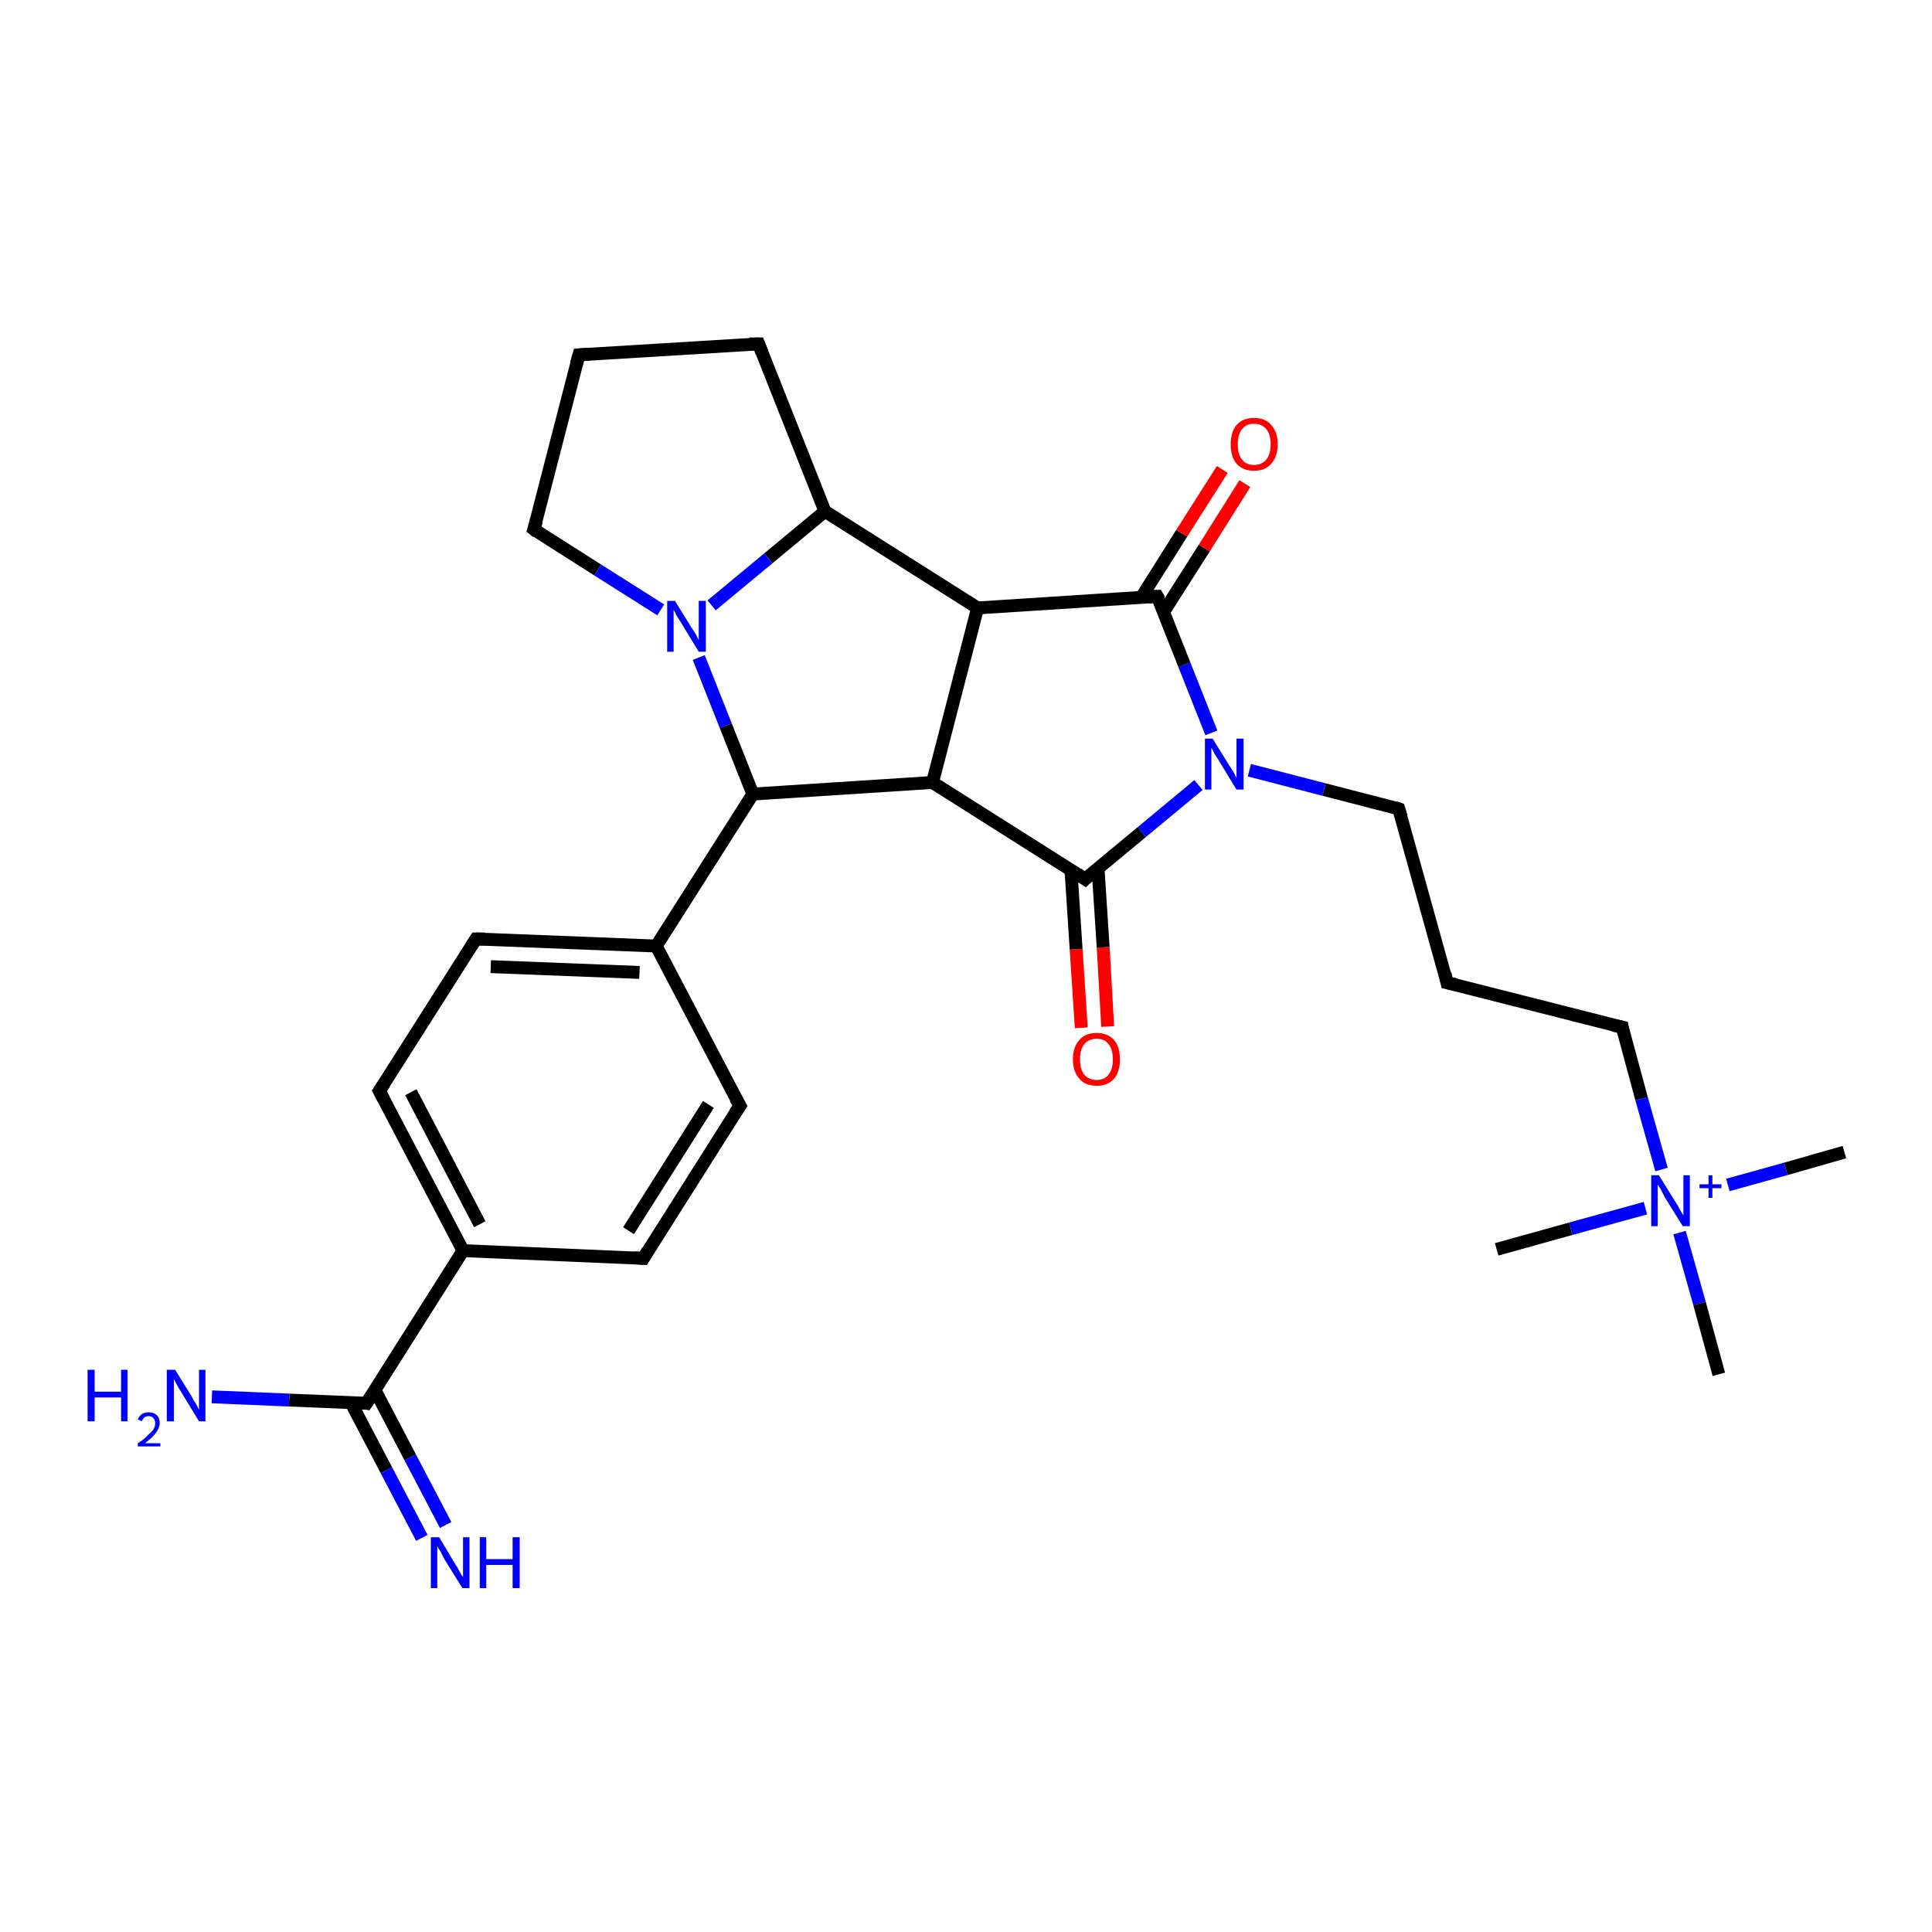 <?xml version='1.0' encoding='iso-8859-1'?>
<svg version='1.1' baseProfile='full'
              xmlns='http://www.w3.org/2000/svg'
                      xmlns:rdkit='http://www.rdkit.org/xml'
                      xmlns:xlink='http://www.w3.org/1999/xlink'
                  xml:space='preserve'
width='300px' height='300px' viewBox='0 0 300 300'>
<!-- END OF HEADER -->
<rect style='opacity:1.0;fill:#FFFFFF;stroke:none' width='300.0' height='300.0' x='0.0' y='0.0'> </rect>
<path class='bond-0 atom-0 atom-1' d='M 167.9,159.6 L 167.1,147.4' style='fill:none;fill-rule:evenodd;stroke:#FF0000;stroke-width:2.0px;stroke-linecap:butt;stroke-linejoin:miter;stroke-opacity:1' />
<path class='bond-0 atom-0 atom-1' d='M 167.1,147.4 L 166.3,135.1' style='fill:none;fill-rule:evenodd;stroke:#000000;stroke-width:2.0px;stroke-linecap:butt;stroke-linejoin:miter;stroke-opacity:1' />
<path class='bond-0 atom-0 atom-1' d='M 172.0,159.4 L 171.3,147.1' style='fill:none;fill-rule:evenodd;stroke:#FF0000;stroke-width:2.0px;stroke-linecap:butt;stroke-linejoin:miter;stroke-opacity:1' />
<path class='bond-0 atom-0 atom-1' d='M 171.3,147.1 L 170.5,134.8' style='fill:none;fill-rule:evenodd;stroke:#000000;stroke-width:2.0px;stroke-linecap:butt;stroke-linejoin:miter;stroke-opacity:1' />
<path class='bond-1 atom-1 atom-2' d='M 168.5,136.5 L 177.3,129.2' style='fill:none;fill-rule:evenodd;stroke:#000000;stroke-width:2.0px;stroke-linecap:butt;stroke-linejoin:miter;stroke-opacity:1' />
<path class='bond-1 atom-1 atom-2' d='M 177.3,129.2 L 186.1,121.9' style='fill:none;fill-rule:evenodd;stroke:#0000FF;stroke-width:2.0px;stroke-linecap:butt;stroke-linejoin:miter;stroke-opacity:1' />
<path class='bond-2 atom-2 atom-3' d='M 188.1,113.8 L 183.9,103.2' style='fill:none;fill-rule:evenodd;stroke:#0000FF;stroke-width:2.0px;stroke-linecap:butt;stroke-linejoin:miter;stroke-opacity:1' />
<path class='bond-2 atom-2 atom-3' d='M 183.9,103.2 L 179.7,92.6' style='fill:none;fill-rule:evenodd;stroke:#000000;stroke-width:2.0px;stroke-linecap:butt;stroke-linejoin:miter;stroke-opacity:1' />
<path class='bond-3 atom-3 atom-4' d='M 180.7,95.0 L 187.0,85.1' style='fill:none;fill-rule:evenodd;stroke:#000000;stroke-width:2.0px;stroke-linecap:butt;stroke-linejoin:miter;stroke-opacity:1' />
<path class='bond-3 atom-3 atom-4' d='M 187.0,85.1 L 193.3,75.1' style='fill:none;fill-rule:evenodd;stroke:#FF0000;stroke-width:2.0px;stroke-linecap:butt;stroke-linejoin:miter;stroke-opacity:1' />
<path class='bond-3 atom-3 atom-4' d='M 177.2,92.8 L 183.5,82.8' style='fill:none;fill-rule:evenodd;stroke:#000000;stroke-width:2.0px;stroke-linecap:butt;stroke-linejoin:miter;stroke-opacity:1' />
<path class='bond-3 atom-3 atom-4' d='M 183.5,82.8 L 189.8,72.9' style='fill:none;fill-rule:evenodd;stroke:#FF0000;stroke-width:2.0px;stroke-linecap:butt;stroke-linejoin:miter;stroke-opacity:1' />
<path class='bond-4 atom-3 atom-5' d='M 179.7,92.6 L 151.8,94.4' style='fill:none;fill-rule:evenodd;stroke:#000000;stroke-width:2.0px;stroke-linecap:butt;stroke-linejoin:miter;stroke-opacity:1' />
<path class='bond-5 atom-5 atom-6' d='M 151.8,94.4 L 128.1,79.4' style='fill:none;fill-rule:evenodd;stroke:#000000;stroke-width:2.0px;stroke-linecap:butt;stroke-linejoin:miter;stroke-opacity:1' />
<path class='bond-6 atom-6 atom-7' d='M 128.1,79.4 L 119.3,86.7' style='fill:none;fill-rule:evenodd;stroke:#000000;stroke-width:2.0px;stroke-linecap:butt;stroke-linejoin:miter;stroke-opacity:1' />
<path class='bond-6 atom-6 atom-7' d='M 119.3,86.7 L 110.5,94.0' style='fill:none;fill-rule:evenodd;stroke:#0000FF;stroke-width:2.0px;stroke-linecap:butt;stroke-linejoin:miter;stroke-opacity:1' />
<path class='bond-7 atom-7 atom-8' d='M 102.6,94.7 L 92.8,88.5' style='fill:none;fill-rule:evenodd;stroke:#0000FF;stroke-width:2.0px;stroke-linecap:butt;stroke-linejoin:miter;stroke-opacity:1' />
<path class='bond-7 atom-7 atom-8' d='M 92.8,88.5 L 82.9,82.2' style='fill:none;fill-rule:evenodd;stroke:#000000;stroke-width:2.0px;stroke-linecap:butt;stroke-linejoin:miter;stroke-opacity:1' />
<path class='bond-8 atom-8 atom-9' d='M 82.9,82.2 L 89.9,55.1' style='fill:none;fill-rule:evenodd;stroke:#000000;stroke-width:2.0px;stroke-linecap:butt;stroke-linejoin:miter;stroke-opacity:1' />
<path class='bond-9 atom-9 atom-10' d='M 89.9,55.1 L 117.8,53.4' style='fill:none;fill-rule:evenodd;stroke:#000000;stroke-width:2.0px;stroke-linecap:butt;stroke-linejoin:miter;stroke-opacity:1' />
<path class='bond-10 atom-7 atom-11' d='M 108.5,102.1 L 112.7,112.7' style='fill:none;fill-rule:evenodd;stroke:#0000FF;stroke-width:2.0px;stroke-linecap:butt;stroke-linejoin:miter;stroke-opacity:1' />
<path class='bond-10 atom-7 atom-11' d='M 112.7,112.7 L 116.9,123.3' style='fill:none;fill-rule:evenodd;stroke:#000000;stroke-width:2.0px;stroke-linecap:butt;stroke-linejoin:miter;stroke-opacity:1' />
<path class='bond-11 atom-11 atom-12' d='M 116.9,123.3 L 101.9,146.9' style='fill:none;fill-rule:evenodd;stroke:#000000;stroke-width:2.0px;stroke-linecap:butt;stroke-linejoin:miter;stroke-opacity:1' />
<path class='bond-12 atom-12 atom-13' d='M 101.9,146.9 L 73.9,145.8' style='fill:none;fill-rule:evenodd;stroke:#000000;stroke-width:2.0px;stroke-linecap:butt;stroke-linejoin:miter;stroke-opacity:1' />
<path class='bond-12 atom-12 atom-13' d='M 99.3,151.0 L 76.2,150.1' style='fill:none;fill-rule:evenodd;stroke:#000000;stroke-width:2.0px;stroke-linecap:butt;stroke-linejoin:miter;stroke-opacity:1' />
<path class='bond-13 atom-13 atom-14' d='M 73.9,145.8 L 58.9,169.4' style='fill:none;fill-rule:evenodd;stroke:#000000;stroke-width:2.0px;stroke-linecap:butt;stroke-linejoin:miter;stroke-opacity:1' />
<path class='bond-14 atom-14 atom-15' d='M 58.9,169.4 L 71.9,194.2' style='fill:none;fill-rule:evenodd;stroke:#000000;stroke-width:2.0px;stroke-linecap:butt;stroke-linejoin:miter;stroke-opacity:1' />
<path class='bond-14 atom-14 atom-15' d='M 63.8,169.6 L 74.5,190.1' style='fill:none;fill-rule:evenodd;stroke:#000000;stroke-width:2.0px;stroke-linecap:butt;stroke-linejoin:miter;stroke-opacity:1' />
<path class='bond-15 atom-15 atom-16' d='M 71.9,194.2 L 56.9,217.9' style='fill:none;fill-rule:evenodd;stroke:#000000;stroke-width:2.0px;stroke-linecap:butt;stroke-linejoin:miter;stroke-opacity:1' />
<path class='bond-16 atom-16 atom-17' d='M 54.5,217.8 L 60.0,228.3' style='fill:none;fill-rule:evenodd;stroke:#000000;stroke-width:2.0px;stroke-linecap:butt;stroke-linejoin:miter;stroke-opacity:1' />
<path class='bond-16 atom-16 atom-17' d='M 60.0,228.3 L 65.5,238.8' style='fill:none;fill-rule:evenodd;stroke:#0000FF;stroke-width:2.0px;stroke-linecap:butt;stroke-linejoin:miter;stroke-opacity:1' />
<path class='bond-16 atom-16 atom-17' d='M 58.2,215.8 L 63.7,226.3' style='fill:none;fill-rule:evenodd;stroke:#000000;stroke-width:2.0px;stroke-linecap:butt;stroke-linejoin:miter;stroke-opacity:1' />
<path class='bond-16 atom-16 atom-17' d='M 63.7,226.3 L 69.2,236.8' style='fill:none;fill-rule:evenodd;stroke:#0000FF;stroke-width:2.0px;stroke-linecap:butt;stroke-linejoin:miter;stroke-opacity:1' />
<path class='bond-17 atom-16 atom-18' d='M 56.9,217.9 L 44.9,217.4' style='fill:none;fill-rule:evenodd;stroke:#000000;stroke-width:2.0px;stroke-linecap:butt;stroke-linejoin:miter;stroke-opacity:1' />
<path class='bond-17 atom-16 atom-18' d='M 44.9,217.4 L 32.9,216.9' style='fill:none;fill-rule:evenodd;stroke:#0000FF;stroke-width:2.0px;stroke-linecap:butt;stroke-linejoin:miter;stroke-opacity:1' />
<path class='bond-18 atom-15 atom-19' d='M 71.9,194.2 L 99.9,195.4' style='fill:none;fill-rule:evenodd;stroke:#000000;stroke-width:2.0px;stroke-linecap:butt;stroke-linejoin:miter;stroke-opacity:1' />
<path class='bond-19 atom-19 atom-20' d='M 99.9,195.4 L 114.9,171.7' style='fill:none;fill-rule:evenodd;stroke:#000000;stroke-width:2.0px;stroke-linecap:butt;stroke-linejoin:miter;stroke-opacity:1' />
<path class='bond-19 atom-19 atom-20' d='M 97.6,191.1 L 110.0,171.5' style='fill:none;fill-rule:evenodd;stroke:#000000;stroke-width:2.0px;stroke-linecap:butt;stroke-linejoin:miter;stroke-opacity:1' />
<path class='bond-20 atom-11 atom-21' d='M 116.9,123.3 L 144.8,121.5' style='fill:none;fill-rule:evenodd;stroke:#000000;stroke-width:2.0px;stroke-linecap:butt;stroke-linejoin:miter;stroke-opacity:1' />
<path class='bond-21 atom-2 atom-22' d='M 194.0,119.6 L 205.6,122.6' style='fill:none;fill-rule:evenodd;stroke:#0000FF;stroke-width:2.0px;stroke-linecap:butt;stroke-linejoin:miter;stroke-opacity:1' />
<path class='bond-21 atom-2 atom-22' d='M 205.6,122.6 L 217.2,125.6' style='fill:none;fill-rule:evenodd;stroke:#000000;stroke-width:2.0px;stroke-linecap:butt;stroke-linejoin:miter;stroke-opacity:1' />
<path class='bond-22 atom-22 atom-23' d='M 217.2,125.6 L 224.7,152.6' style='fill:none;fill-rule:evenodd;stroke:#000000;stroke-width:2.0px;stroke-linecap:butt;stroke-linejoin:miter;stroke-opacity:1' />
<path class='bond-23 atom-23 atom-24' d='M 224.7,152.6 L 251.9,159.5' style='fill:none;fill-rule:evenodd;stroke:#000000;stroke-width:2.0px;stroke-linecap:butt;stroke-linejoin:miter;stroke-opacity:1' />
<path class='bond-24 atom-24 atom-25' d='M 251.9,159.5 L 254.9,170.6' style='fill:none;fill-rule:evenodd;stroke:#000000;stroke-width:2.0px;stroke-linecap:butt;stroke-linejoin:miter;stroke-opacity:1' />
<path class='bond-24 atom-24 atom-25' d='M 254.9,170.6 L 258.0,181.6' style='fill:none;fill-rule:evenodd;stroke:#0000FF;stroke-width:2.0px;stroke-linecap:butt;stroke-linejoin:miter;stroke-opacity:1' />
<path class='bond-25 atom-25 atom-26' d='M 268.3,184.0 L 277.3,181.5' style='fill:none;fill-rule:evenodd;stroke:#0000FF;stroke-width:2.0px;stroke-linecap:butt;stroke-linejoin:miter;stroke-opacity:1' />
<path class='bond-25 atom-25 atom-26' d='M 277.3,181.5 L 286.4,178.9' style='fill:none;fill-rule:evenodd;stroke:#000000;stroke-width:2.0px;stroke-linecap:butt;stroke-linejoin:miter;stroke-opacity:1' />
<path class='bond-26 atom-25 atom-27' d='M 255.5,187.6 L 243.9,190.8' style='fill:none;fill-rule:evenodd;stroke:#0000FF;stroke-width:2.0px;stroke-linecap:butt;stroke-linejoin:miter;stroke-opacity:1' />
<path class='bond-26 atom-25 atom-27' d='M 243.9,190.8 L 232.4,194.0' style='fill:none;fill-rule:evenodd;stroke:#000000;stroke-width:2.0px;stroke-linecap:butt;stroke-linejoin:miter;stroke-opacity:1' />
<path class='bond-27 atom-25 atom-28' d='M 260.8,191.4 L 263.9,202.4' style='fill:none;fill-rule:evenodd;stroke:#0000FF;stroke-width:2.0px;stroke-linecap:butt;stroke-linejoin:miter;stroke-opacity:1' />
<path class='bond-27 atom-25 atom-28' d='M 263.9,202.4 L 266.9,213.4' style='fill:none;fill-rule:evenodd;stroke:#000000;stroke-width:2.0px;stroke-linecap:butt;stroke-linejoin:miter;stroke-opacity:1' />
<path class='bond-28 atom-10 atom-6' d='M 117.8,53.4 L 128.1,79.4' style='fill:none;fill-rule:evenodd;stroke:#000000;stroke-width:2.0px;stroke-linecap:butt;stroke-linejoin:miter;stroke-opacity:1' />
<path class='bond-29 atom-20 atom-12' d='M 114.9,171.7 L 101.9,146.9' style='fill:none;fill-rule:evenodd;stroke:#000000;stroke-width:2.0px;stroke-linecap:butt;stroke-linejoin:miter;stroke-opacity:1' />
<path class='bond-30 atom-21 atom-1' d='M 144.8,121.5 L 168.5,136.5' style='fill:none;fill-rule:evenodd;stroke:#000000;stroke-width:2.0px;stroke-linecap:butt;stroke-linejoin:miter;stroke-opacity:1' />
<path class='bond-31 atom-21 atom-5' d='M 144.8,121.5 L 151.8,94.4' style='fill:none;fill-rule:evenodd;stroke:#000000;stroke-width:2.0px;stroke-linecap:butt;stroke-linejoin:miter;stroke-opacity:1' />
<path d='M 168.9,136.1 L 168.5,136.5 L 167.3,135.7' style='fill:none;stroke:#000000;stroke-width:2.0px;stroke-linecap:butt;stroke-linejoin:miter;stroke-opacity:1;' />
<path d='M 180.0,93.1 L 179.7,92.6 L 178.3,92.7' style='fill:none;stroke:#000000;stroke-width:2.0px;stroke-linecap:butt;stroke-linejoin:miter;stroke-opacity:1;' />
<path d='M 83.4,82.6 L 82.9,82.2 L 83.3,80.9' style='fill:none;stroke:#000000;stroke-width:2.0px;stroke-linecap:butt;stroke-linejoin:miter;stroke-opacity:1;' />
<path d='M 89.5,56.5 L 89.9,55.1 L 91.3,55.0' style='fill:none;stroke:#000000;stroke-width:2.0px;stroke-linecap:butt;stroke-linejoin:miter;stroke-opacity:1;' />
<path d='M 116.4,53.4 L 117.8,53.4 L 118.3,54.7' style='fill:none;stroke:#000000;stroke-width:2.0px;stroke-linecap:butt;stroke-linejoin:miter;stroke-opacity:1;' />
<path d='M 75.3,145.8 L 73.9,145.8 L 73.2,146.9' style='fill:none;stroke:#000000;stroke-width:2.0px;stroke-linecap:butt;stroke-linejoin:miter;stroke-opacity:1;' />
<path d='M 59.7,168.2 L 58.9,169.4 L 59.6,170.7' style='fill:none;stroke:#000000;stroke-width:2.0px;stroke-linecap:butt;stroke-linejoin:miter;stroke-opacity:1;' />
<path d='M 57.7,216.7 L 56.9,217.9 L 56.3,217.8' style='fill:none;stroke:#000000;stroke-width:2.0px;stroke-linecap:butt;stroke-linejoin:miter;stroke-opacity:1;' />
<path d='M 98.5,195.3 L 99.9,195.4 L 100.6,194.2' style='fill:none;stroke:#000000;stroke-width:2.0px;stroke-linecap:butt;stroke-linejoin:miter;stroke-opacity:1;' />
<path d='M 114.1,172.9 L 114.9,171.7 L 114.2,170.5' style='fill:none;stroke:#000000;stroke-width:2.0px;stroke-linecap:butt;stroke-linejoin:miter;stroke-opacity:1;' />
<path d='M 216.6,125.4 L 217.2,125.6 L 217.6,126.9' style='fill:none;stroke:#000000;stroke-width:2.0px;stroke-linecap:butt;stroke-linejoin:miter;stroke-opacity:1;' />
<path d='M 224.4,151.2 L 224.7,152.6 L 226.1,152.9' style='fill:none;stroke:#000000;stroke-width:2.0px;stroke-linecap:butt;stroke-linejoin:miter;stroke-opacity:1;' />
<path d='M 250.5,159.2 L 251.9,159.5 L 252.0,160.1' style='fill:none;stroke:#000000;stroke-width:2.0px;stroke-linecap:butt;stroke-linejoin:miter;stroke-opacity:1;' />
<path class='atom-0' d='M 166.6 164.5
Q 166.6 162.6, 167.6 161.5
Q 168.5 160.4, 170.3 160.4
Q 172.0 160.4, 173.0 161.5
Q 173.9 162.6, 173.9 164.5
Q 173.9 166.4, 173.0 167.5
Q 172.0 168.6, 170.3 168.6
Q 168.5 168.6, 167.6 167.5
Q 166.6 166.4, 166.6 164.5
M 170.3 167.7
Q 171.5 167.7, 172.1 166.9
Q 172.8 166.1, 172.8 164.5
Q 172.8 162.9, 172.1 162.1
Q 171.5 161.3, 170.3 161.3
Q 169.1 161.3, 168.4 162.1
Q 167.7 162.9, 167.7 164.5
Q 167.7 166.1, 168.4 166.9
Q 169.1 167.7, 170.3 167.7
' fill='#FF0000'/>
<path class='atom-2' d='M 188.3 114.7
L 190.9 118.9
Q 191.2 119.3, 191.6 120.0
Q 192.0 120.8, 192.0 120.8
L 192.0 114.7
L 193.1 114.7
L 193.1 122.6
L 192.0 122.6
L 189.2 118.0
Q 188.9 117.5, 188.5 116.9
Q 188.2 116.2, 188.1 116.1
L 188.1 122.6
L 187.1 122.6
L 187.1 114.7
L 188.3 114.7
' fill='#0000FF'/>
<path class='atom-4' d='M 191.1 69.0
Q 191.1 67.1, 192.0 66.0
Q 193.0 64.9, 194.7 64.9
Q 196.5 64.9, 197.4 66.0
Q 198.4 67.1, 198.4 69.0
Q 198.4 70.9, 197.4 72.0
Q 196.5 73.1, 194.7 73.1
Q 193.0 73.1, 192.0 72.0
Q 191.1 70.9, 191.1 69.0
M 194.7 72.2
Q 195.9 72.2, 196.6 71.4
Q 197.3 70.6, 197.3 69.0
Q 197.3 67.4, 196.6 66.6
Q 195.9 65.8, 194.7 65.8
Q 193.5 65.8, 192.9 66.6
Q 192.2 67.4, 192.2 69.0
Q 192.2 70.6, 192.9 71.4
Q 193.5 72.2, 194.7 72.2
' fill='#FF0000'/>
<path class='atom-7' d='M 104.8 93.3
L 107.4 97.5
Q 107.7 97.9, 108.1 98.6
Q 108.5 99.4, 108.5 99.4
L 108.5 93.3
L 109.6 93.3
L 109.6 101.2
L 108.5 101.2
L 105.7 96.6
Q 105.4 96.1, 105.0 95.5
Q 104.7 94.8, 104.6 94.7
L 104.6 101.2
L 103.6 101.2
L 103.6 93.3
L 104.8 93.3
' fill='#0000FF'/>
<path class='atom-17' d='M 68.2 238.7
L 70.7 242.9
Q 71.0 243.3, 71.4 244.1
Q 71.8 244.8, 71.9 244.9
L 71.9 238.7
L 72.9 238.7
L 72.9 246.6
L 71.8 246.6
L 69.0 242.1
Q 68.7 241.5, 68.4 240.9
Q 68.0 240.3, 67.9 240.1
L 67.9 246.6
L 66.9 246.6
L 66.9 238.7
L 68.2 238.7
' fill='#0000FF'/>
<path class='atom-17' d='M 74.5 238.7
L 75.5 238.7
L 75.5 242.1
L 79.6 242.1
L 79.6 238.7
L 80.7 238.7
L 80.7 246.6
L 79.6 246.6
L 79.6 243.0
L 75.5 243.0
L 75.5 246.6
L 74.5 246.6
L 74.5 238.7
' fill='#0000FF'/>
<path class='atom-18' d='M 13.6 212.7
L 14.7 212.7
L 14.7 216.1
L 18.8 216.1
L 18.8 212.7
L 19.8 212.7
L 19.8 220.7
L 18.8 220.7
L 18.8 217.0
L 14.7 217.0
L 14.7 220.7
L 13.6 220.7
L 13.6 212.7
' fill='#0000FF'/>
<path class='atom-18' d='M 21.4 220.4
Q 21.6 219.9, 22.0 219.6
Q 22.5 219.3, 23.1 219.3
Q 23.9 219.3, 24.4 219.8
Q 24.8 220.2, 24.8 221.0
Q 24.8 221.7, 24.2 222.5
Q 23.7 223.2, 22.5 224.1
L 24.9 224.1
L 24.9 224.6
L 21.4 224.6
L 21.4 224.1
Q 22.4 223.5, 22.9 222.9
Q 23.5 222.4, 23.8 222.0
Q 24.1 221.5, 24.1 221.0
Q 24.1 220.5, 23.8 220.2
Q 23.6 219.9, 23.1 219.9
Q 22.7 219.9, 22.4 220.1
Q 22.2 220.3, 22.0 220.7
L 21.4 220.4
' fill='#0000FF'/>
<path class='atom-18' d='M 27.2 212.7
L 29.8 216.9
Q 30.0 217.4, 30.5 218.1
Q 30.9 218.9, 30.9 218.9
L 30.9 212.7
L 31.9 212.7
L 31.9 220.7
L 30.9 220.7
L 28.1 216.1
Q 27.7 215.5, 27.4 214.9
Q 27.1 214.3, 27.0 214.1
L 27.0 220.7
L 25.9 220.7
L 25.9 212.7
L 27.2 212.7
' fill='#0000FF'/>
<path class='atom-25' d='M 257.6 182.5
L 260.2 186.7
Q 260.5 187.1, 260.9 187.9
Q 261.3 188.6, 261.4 188.7
L 261.4 182.5
L 262.4 182.5
L 262.4 190.4
L 261.3 190.4
L 258.5 185.9
Q 258.2 185.3, 257.9 184.7
Q 257.5 184.1, 257.4 183.9
L 257.4 190.4
L 256.4 190.4
L 256.4 182.5
L 257.6 182.5
' fill='#0000FF'/>
<path class='atom-25' d='M 263.9 183.9
L 265.3 183.9
L 265.3 182.5
L 265.9 182.5
L 265.9 183.9
L 267.3 183.9
L 267.3 184.5
L 265.9 184.5
L 265.9 186.0
L 265.3 186.0
L 265.3 184.5
L 263.9 184.5
L 263.9 183.9
' fill='#0000FF'/>
</svg>
